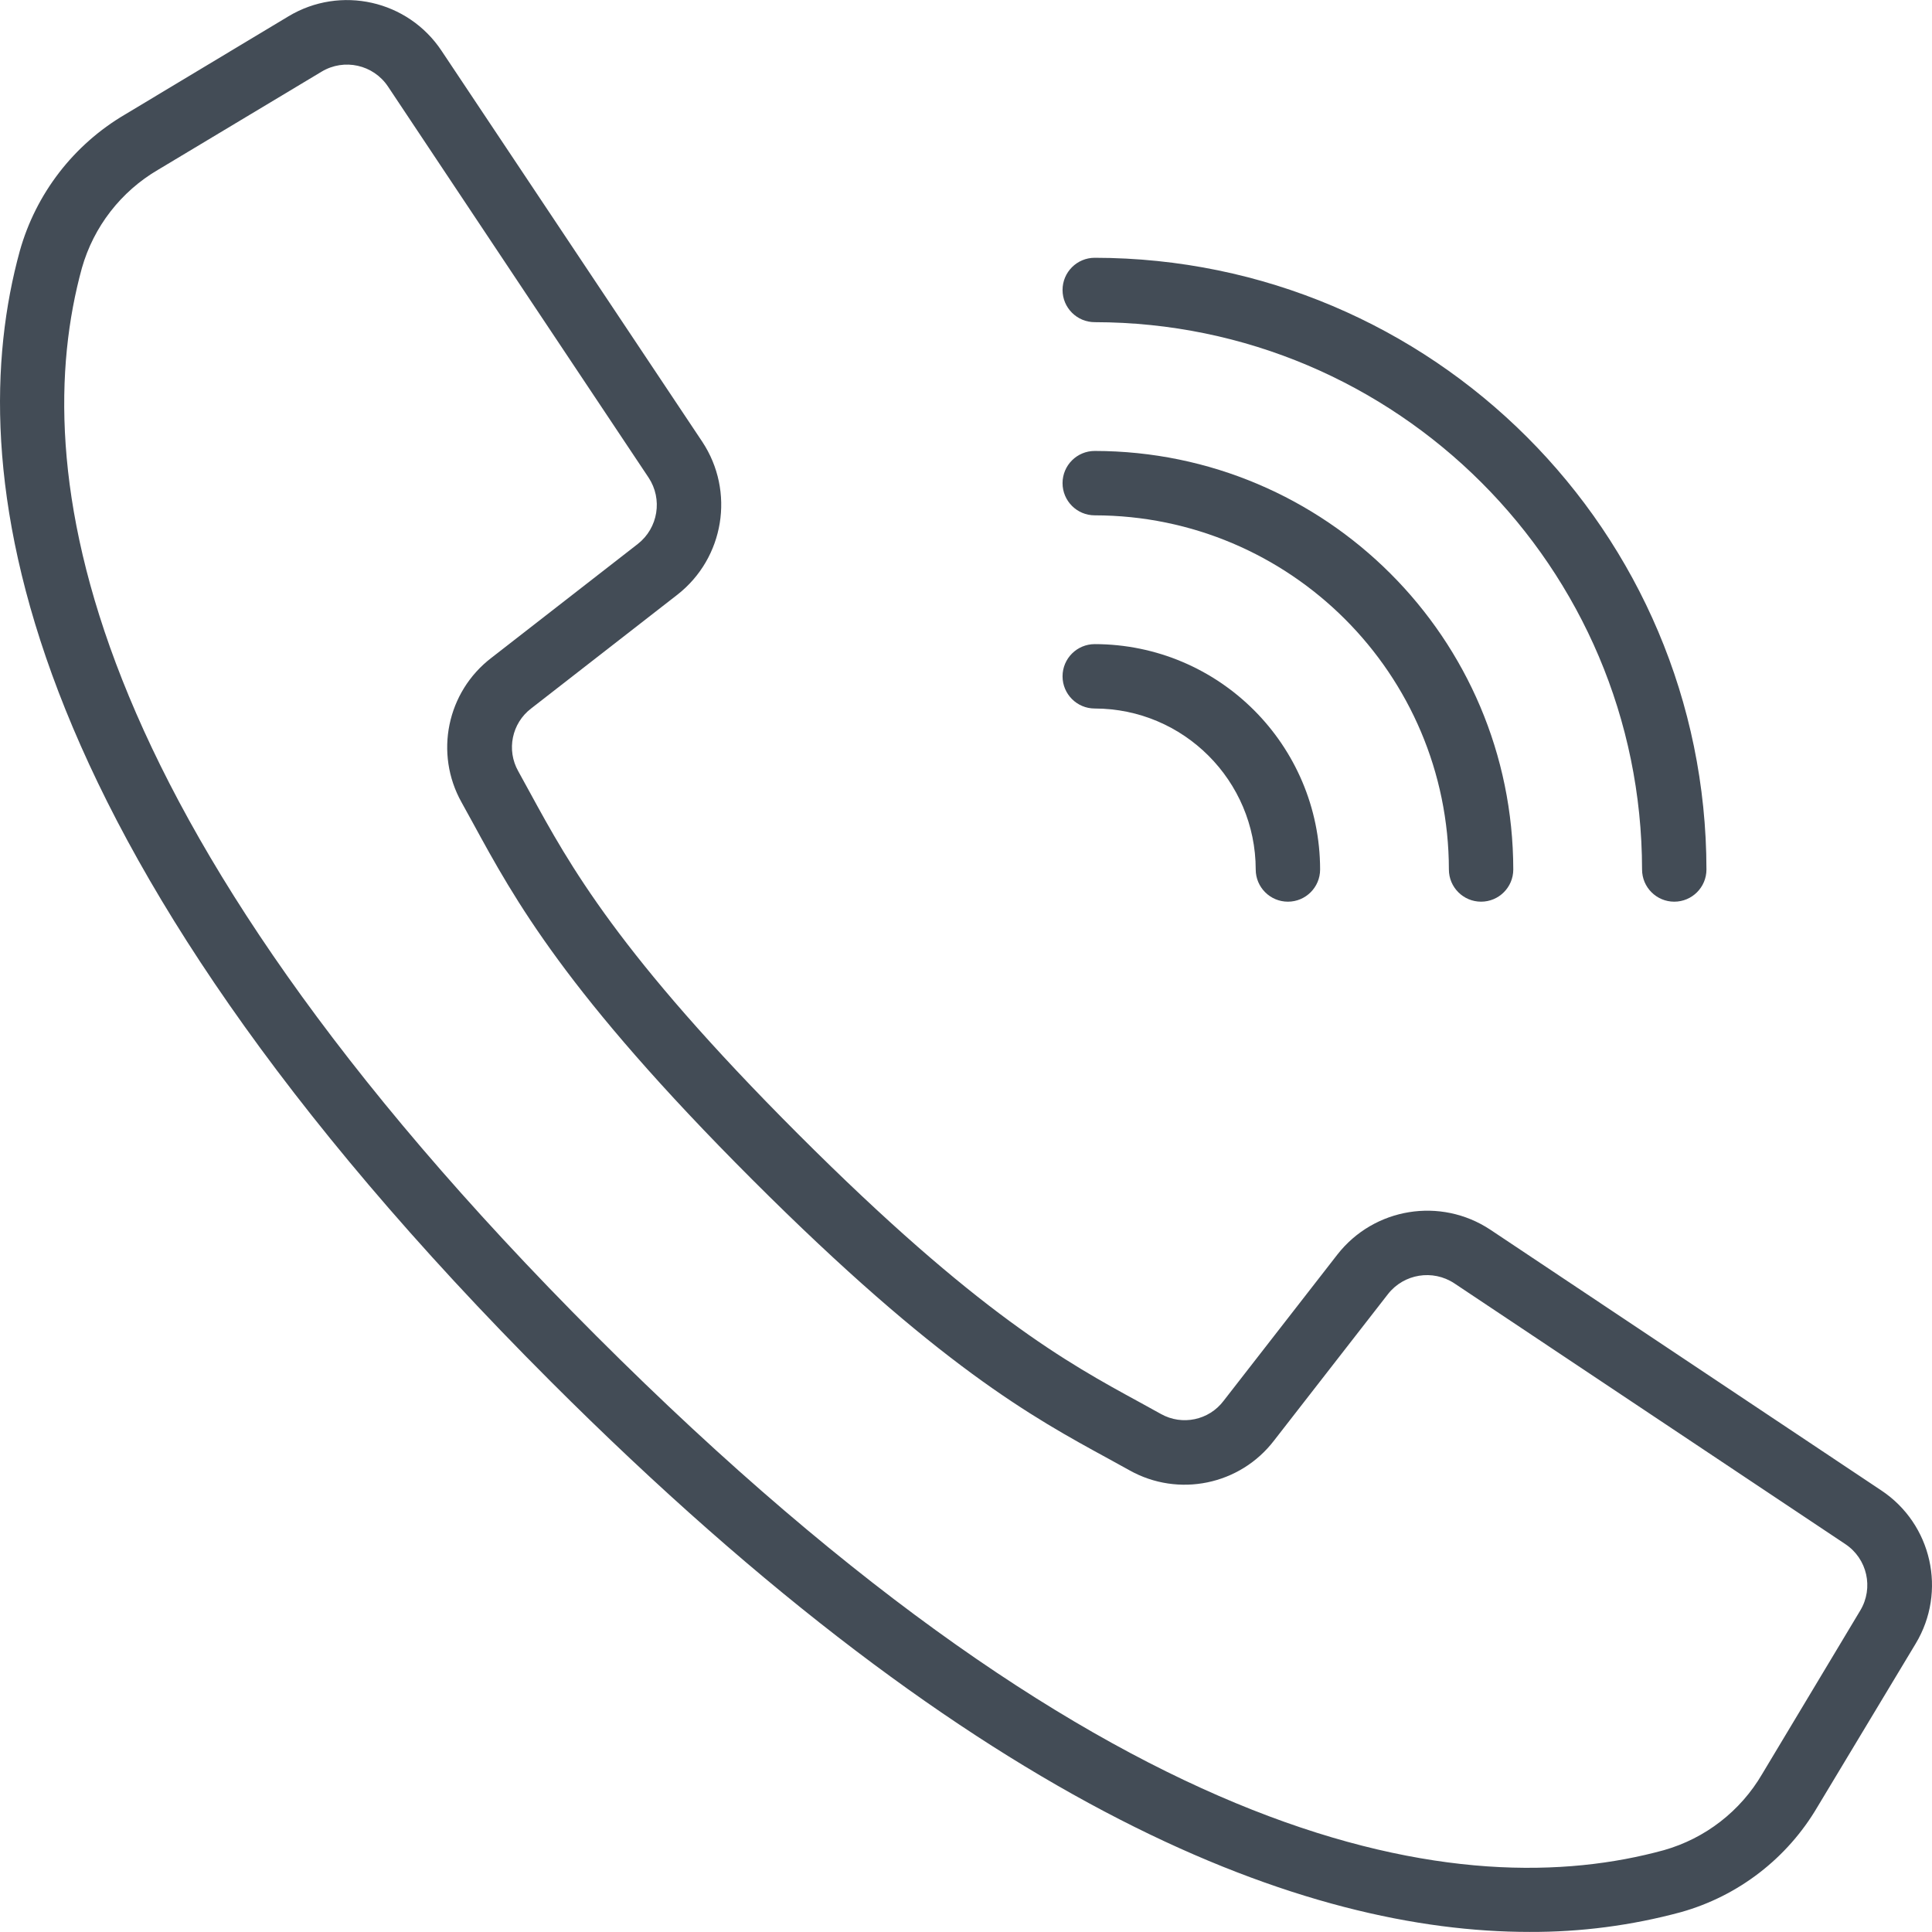 <?xml version="1.0"?>
<svg xmlns="http://www.w3.org/2000/svg" xmlns:xlink="http://www.w3.org/1999/xlink" xmlns:svgjs="http://svgjs.com/svgjs" version="1.1" width="512" height="512" x="0" y="0" viewBox="0 0 512.076 512.076" style="enable-background:new 0 0 512 512" xml:space="preserve" class=""><g>
<g xmlns="http://www.w3.org/2000/svg" transform="translate(-1 -1)">
	<g>
		<g>
			<path d="M499.639,396.039l-103.646-69.12c-13.153-8.701-30.784-5.838-40.508,6.579l-30.191,38.818     c-3.88,5.116-10.933,6.6-16.546,3.482l-5.743-3.166c-19.038-10.377-42.726-23.296-90.453-71.04s-60.672-71.45-71.049-90.453     l-3.149-5.743c-3.161-5.612-1.705-12.695,3.413-16.606l38.792-30.182c12.412-9.725,15.279-27.351,6.588-40.508l-69.12-103.646     C109.12,1.056,91.25-2.966,77.461,5.323L34.12,31.358C20.502,39.364,10.511,52.33,6.242,67.539     c-15.607,56.866-3.866,155.008,140.706,299.597c115.004,114.995,200.619,145.92,259.465,145.92     c13.543,0.058,27.033-1.704,40.107-5.239c15.212-4.264,28.18-14.256,36.181-27.878l26.061-43.315     C517.063,422.832,513.043,404.951,499.639,396.039z M494.058,427.868l-26.001,43.341c-5.745,9.832-15.072,17.061-26.027,20.173     c-52.497,14.413-144.213,2.475-283.008-136.32S8.29,124.559,22.703,72.054c3.116-10.968,10.354-20.307,20.198-26.061     l43.341-26.001c5.983-3.6,13.739-1.855,17.604,3.959l37.547,56.371l31.514,47.266c3.774,5.707,2.534,13.356-2.85,17.579     l-38.801,30.182c-11.808,9.029-15.18,25.366-7.91,38.332l3.081,5.598c10.906,20.002,24.465,44.885,73.967,94.379     c49.502,49.493,74.377,63.053,94.37,73.958l5.606,3.089c12.965,7.269,29.303,3.898,38.332-7.91l30.182-38.801     c4.224-5.381,11.87-6.62,17.579-2.85l103.637,69.12C495.918,414.126,497.663,421.886,494.058,427.868z" fill="#434c56" data-original="#000000" class=""/>
			<path d="M291.161,86.39c80.081,0.089,144.977,64.986,145.067,145.067c0,4.713,3.82,8.533,8.533,8.533s8.533-3.82,8.533-8.533     c-0.099-89.503-72.63-162.035-162.133-162.133c-4.713,0-8.533,3.82-8.533,8.533S286.448,86.39,291.161,86.39z" fill="#434c56" data-original="#000000" class=""/>
			<path d="M291.161,137.59c51.816,0.061,93.806,42.051,93.867,93.867c0,4.713,3.821,8.533,8.533,8.533     c4.713,0,8.533-3.82,8.533-8.533c-0.071-61.238-49.696-110.863-110.933-110.933c-4.713,0-8.533,3.82-8.533,8.533     S286.448,137.59,291.161,137.59z" fill="#434c56" data-original="#000000" class=""/>
			<path d="M291.161,188.79c23.552,0.028,42.638,19.114,42.667,42.667c0,4.713,3.821,8.533,8.533,8.533s8.533-3.82,8.533-8.533     c-0.038-32.974-26.759-59.696-59.733-59.733c-4.713,0-8.533,3.82-8.533,8.533S286.448,188.79,291.161,188.79z" fill="#434c56" data-original="#000000" class=""/>
		</g>
	</g>
</g>
<g xmlns="http://www.w3.org/2000/svg">
</g>
<g xmlns="http://www.w3.org/2000/svg">
</g>
<g xmlns="http://www.w3.org/2000/svg">
</g>
<g xmlns="http://www.w3.org/2000/svg">
</g>
<g xmlns="http://www.w3.org/2000/svg">
</g>
<g xmlns="http://www.w3.org/2000/svg">
</g>
<g xmlns="http://www.w3.org/2000/svg">
</g>
<g xmlns="http://www.w3.org/2000/svg">
</g>
<g xmlns="http://www.w3.org/2000/svg">
</g>
<g xmlns="http://www.w3.org/2000/svg">
</g>
<g xmlns="http://www.w3.org/2000/svg">
</g>
<g xmlns="http://www.w3.org/2000/svg">
</g>
<g xmlns="http://www.w3.org/2000/svg">
</g>
<g xmlns="http://www.w3.org/2000/svg">
</g>
<g xmlns="http://www.w3.org/2000/svg">
</g>
</g></svg>
